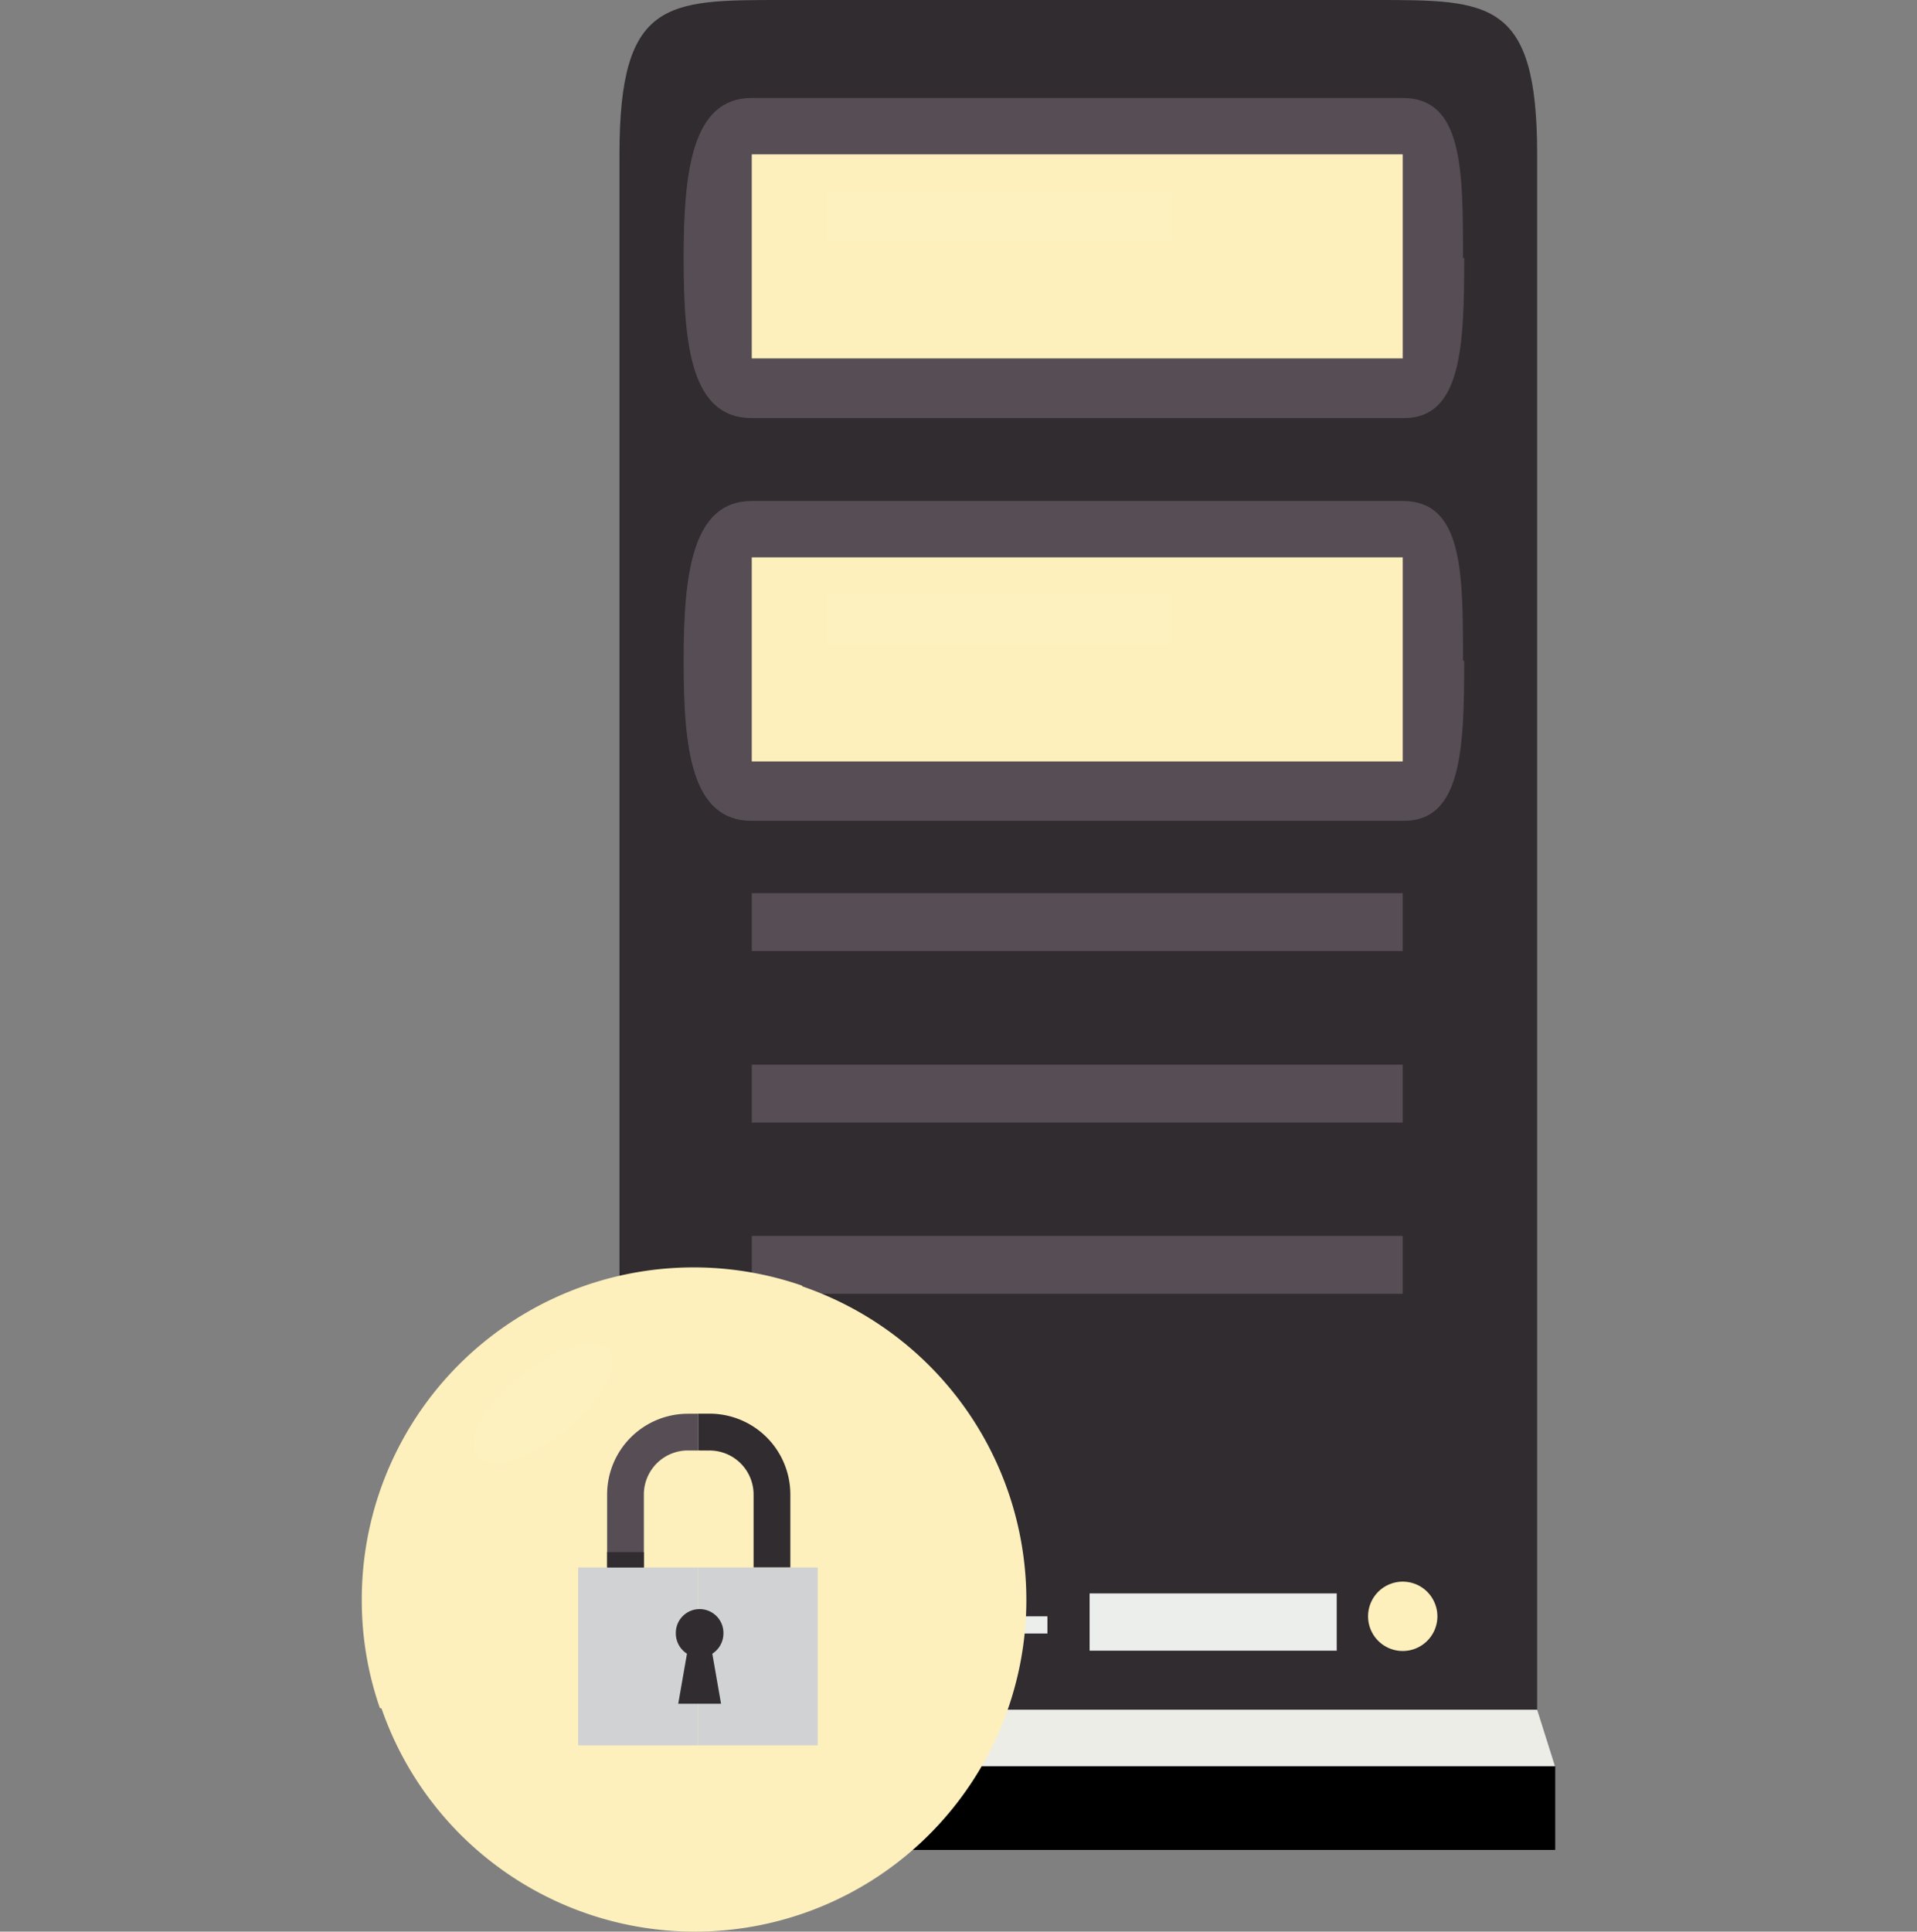 <svg xmlns="http://www.w3.org/2000/svg" xmlns:xlink="http://www.w3.org/1999/xlink" width="135" height="136" viewBox="0 0 135 136">
  <rect x="0" y="0" width="135" height="136" fill="#808080" stroke="none"/>
  <defs>
    <clipPath id="clip-path">
      <rect id="Rectángulo_85362" data-name="Rectángulo 85362" width="135" height="136" transform="translate(-1757 -8497)" fill="#fff"/>
    </clipPath>
  </defs>
  <g id="Enmascarar_grupo_145" data-name="Enmascarar grupo 145" transform="translate(1757 8497)" clip-path="url(#clip-path)">
    <g id="Capa_2" data-name="Capa 2" transform="translate(-1731.522 -8497)">
      <g id="Layer_1" data-name="Layer 1">
        <rect id="Rectángulo_85371" data-name="Rectángulo 85371" width="67.151" height="5.9" transform="translate(16.894 124.348)"/>
        <path id="Trazado_199560" data-name="Trazado 199560" d="M82.772,120.38V10.866C82.772,0,79.439,0,71.417,0H29.5C21.478,0,18.146,0,18.146,10.866V120.38Z" fill="#312c2f"/>
        <path id="Trazado_199561" data-name="Trazado 199561" d="M77.635,18.167c0,6.218-.191,11.27-4.245,11.27H27.463c-4.245,0-4.8-5.051-4.8-11.27h0c0-6.218.637-11.27,4.8-11.27H73.306c4.245,0,4.245,5.051,4.245,11.27Z" fill="#574d55"/>
        <path id="Trazado_199562" data-name="Trazado 199562" d="M75.747,113.8a2.441,2.441,0,1,1-.722-1.733,2.462,2.462,0,0,1,.722,1.733Z" fill="#fdf0bd"/>
        <rect id="Rectángulo_85372" data-name="Rectángulo 85372" width="17.403" height="4.032" transform="translate(51.255 112.187)" fill="#eceeec"/>
        <rect id="Rectángulo_85373" data-name="Rectángulo 85373" width="17.637" height="1.21" transform="translate(30.647 113.8)" fill="#eceeec"/>
        <path id="Trazado_199563" data-name="Trazado 199563" d="M18.146,120.38l-1.252,3.969h67.13l-1.252-3.969Z" fill="#edede8"/>
        <rect id="Rectángulo_85374" data-name="Rectángulo 85374" width="45.843" height="14.368" transform="translate(27.463 10.866)" fill="#fdf0bd"/>
        <rect id="Rectángulo_85375" data-name="Rectángulo 85375" width="24.322" height="3.544" transform="translate(32.748 13.413)" fill="#fdf1bf"/>
        <path id="Trazado_199564" data-name="Trazado 199564" d="M77.635,46.522c0,6.24-.191,11.27-4.245,11.27H27.463c-4.245,0-4.8-5.03-4.8-11.27h0c0-6.218.637-11.248,4.8-11.248H73.306c4.245,0,4.245,5.03,4.245,11.248Z" fill="#574d55"/>
        <rect id="Rectángulo_85376" data-name="Rectángulo 85376" width="45.843" height="14.368" transform="translate(27.463 39.242)" fill="#fdf0bd"/>
        <rect id="Rectángulo_85377" data-name="Rectángulo 85377" width="24.322" height="3.544" transform="translate(32.748 41.789)" fill="#fdf1bf"/>
        <rect id="Rectángulo_85378" data-name="Rectángulo 85378" width="45.843" height="4.075" transform="translate(27.463 62.885)" fill="#574d55"/>
        <rect id="Rectángulo_85379" data-name="Rectángulo 85379" width="45.843" height="4.075" transform="translate(27.463 74.961)" fill="#574d55"/>
        <rect id="Rectángulo_85380" data-name="Rectángulo 85380" width="45.843" height="4.075" transform="translate(27.463 87.016)" fill="#574d55"/>
        <path id="Trazado_199565" data-name="Trazado 199565" d="M46.8,112.654A23.346,23.346,0,1,1,23.452,89.308,23.346,23.346,0,0,1,46.8,112.654Z" fill="#fdf0bd"/>
        <path id="Trazado_199566" data-name="Trazado 199566" d="M38.881,95.124a23.345,23.345,0,1,1-33.025,33,23.345,23.345,0,1,0,33.026-33Z" fill="#fdf1bf"/>
        <path id="Trazado_199567" data-name="Trazado 199567" d="M0,112.654a23.112,23.112,0,0,0,1.273,7.6A23.394,23.394,0,0,0,31.007,90.518,23.366,23.366,0,0,0,0,112.654Z" fill="#fdf0bd"/>
        <path id="Trazado_199568" data-name="Trazado 199568" d="M17.382,95.081c.87,1.082-.488,3.608-3.035,5.645s-5.306,2.823-6.176,1.74.488-3.629,3.035-5.645S16.512,94,17.382,95.081Z" fill="#fdf1bf"/>
        <path id="Trazado_199569" data-name="Trazado 199569" d="M24.407,102.127a3.1,3.1,0,0,1,3.184,3.077v5.157H30.18V105.2a5.688,5.688,0,0,0-5.773-5.667h-.722v2.589Z" fill="#312c2f"/>
        <path id="Trazado_199570" data-name="Trazado 199570" d="M19.865,105.2a3.1,3.1,0,0,1,3.1-3.077h.722V99.538h-.722a5.688,5.688,0,0,0-5.688,5.667v5.157h2.589Z" fill="#574d55"/>
        <path id="Trazado_199571" data-name="Trazado 199571" d="M32.111,110.362H23.685v12.522h8.426Z" fill="#d1d2d3"/>
        <path id="Trazado_199572" data-name="Trazado 199572" d="M19.865,110.362H15.238v12.522h8.447V110.362Z" fill="#d1d2d3"/>
        <rect id="Rectángulo_85381" data-name="Rectángulo 85381" width="2.589" height="1.082" transform="translate(17.276 109.28)" fill="#312c2f"/>
        <path id="Trazado_199573" data-name="Trazado 199573" d="M25.468,115.01a1.677,1.677,0,1,0-3.353,0,1.7,1.7,0,0,0,.785,1.422l-.615,3.523H25.3l-.615-3.523A1.7,1.7,0,0,0,25.468,115.01Z" fill="#312c2f"/>
      </g>
    </g>
  </g>
</svg>
